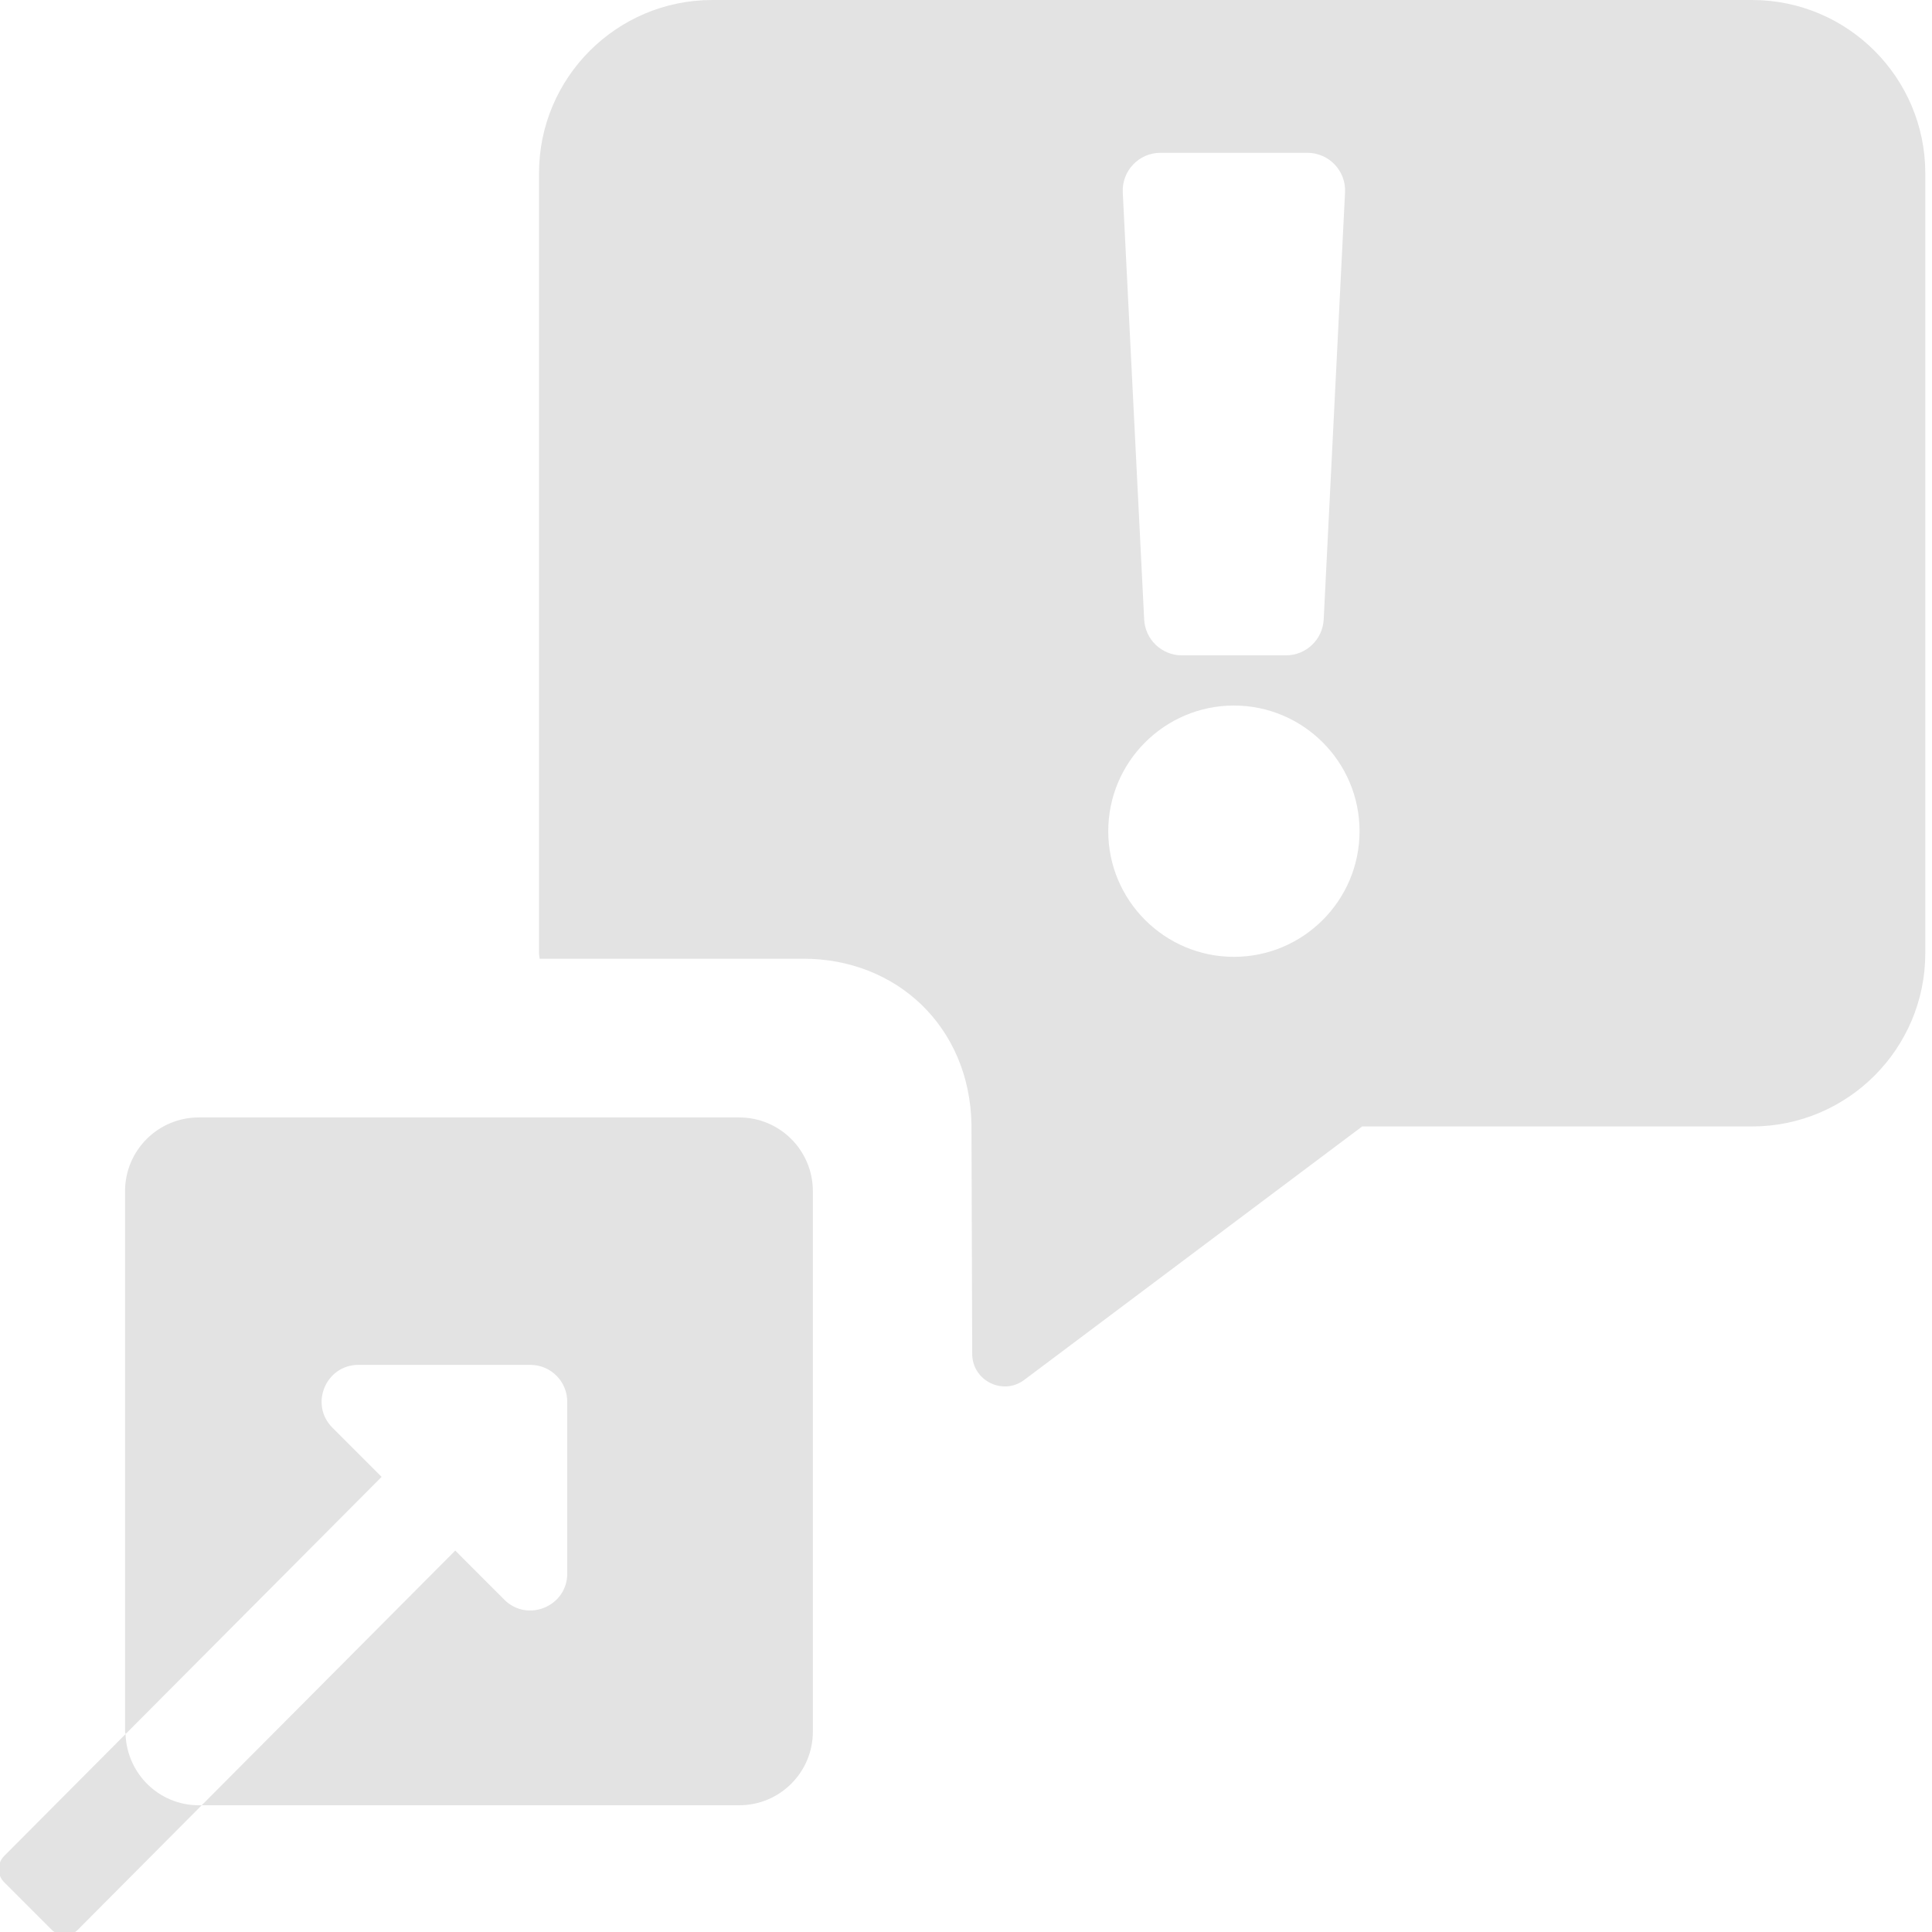 <?xml version="1.0" encoding="UTF-8" standalone="no"?>
<!-- Created with Inkscape (http://www.inkscape.org/) -->

<svg
   xmlns:dc="http://purl.org/dc/elements/1.1/"
   xmlns:cc="http://creativecommons.org/ns#"
   xmlns:rdf="http://www.w3.org/1999/02/22-rdf-syntax-ns#"
   xmlns:svg="http://www.w3.org/2000/svg"
   xmlns="http://www.w3.org/2000/svg"
   xmlns:sodipodi="http://sodipodi.sourceforge.net/DTD/sodipodi-0.dtd"
   xmlns:inkscape="http://www.inkscape.org/namespaces/inkscape"
   width="32"
   height="32"
   viewBox="0 0 8.467 8.467"
   version="1.1"
   id="svg8"
   inkscape:version="0.92.5 (2060ec1f9f, 2020-04-08)"
   sodipodi:docname="feature-request_bl.svg">
  <defs
     id="defs2">
    <style
       id="style1399">.cls-1{fill:#e3e3e3;}</style>
    <style
       id="style1399-1">.cls-1{fill:#e3e3e3;}</style>
    <style
       id="style1399-5">.cls-1{fill:#e3e3e3;}</style>
    <style
       id="style1399-8">.cls-1{fill:#e3e3e3;}</style>
    <style
       id="style1399-7">.cls-1{fill:#e3e3e3;}</style>
    <style
       id="style1399-1-5">.cls-1{fill:#e3e3e3;}</style>
    <style
       id="style1399-5-6">.cls-1{fill:#e3e3e3;}</style>
    <style
       id="style1399-8-9">.cls-1{fill:#e3e3e3;}</style>
    <style
       id="style1399-3">.cls-1{fill:#e3e3e3;}</style>
    <style
       id="style1399-1-8">.cls-1{fill:#e3e3e3;}</style>
    <style
       id="style1399-5-60">.cls-1{fill:#e3e3e3;}</style>
    <style
       id="style1399-8-4">.cls-1{fill:#e3e3e3;}</style>
    <style
       id="style1399-4">.cls-1{fill:#e3e3e3;}</style>
    <style
       id="style1399-1-3">.cls-1{fill:#e3e3e3;}</style>
    <style
       id="style1399-5-0">.cls-1{fill:#e3e3e3;}</style>
    <style
       id="style1399-8-3">.cls-1{fill:#e3e3e3;}</style>
    <style
       id="style1399-9">.cls-1{fill:#e3e3e3;}</style>
    <style
       id="style1399-1-4">.cls-1{fill:#e3e3e3;}</style>
    <style
       id="style1399-5-69">.cls-1{fill:#e3e3e3;}</style>
    <style
       id="style1399-8-2">.cls-1{fill:#e3e3e3;}</style>
    <style
       id="style1399-0">.cls-1{fill:#e3e3e3;}</style>
    <style
       id="style1399-1-2">.cls-1{fill:#e3e3e3;}</style>
    <style
       id="style1399-5-1">.cls-1{fill:#e3e3e3;}</style>
    <style
       id="style1399-8-0">.cls-1{fill:#e3e3e3;}</style>
    <style
       id="style1399-7-5">.cls-1{fill:#e3e3e3;}</style>
    <style
       id="style1399-1-5-1">.cls-1{fill:#e3e3e3;}</style>
    <style
       id="style1399-5-6-1">.cls-1{fill:#e3e3e3;}</style>
    <style
       id="style1399-8-9-0">.cls-1{fill:#e3e3e3;}</style>
    <style
       id="style1399-58">.cls-1{fill:#e3e3e3;}</style>
    <style
       id="style1399-1-6">.cls-1{fill:#e3e3e3;}</style>
    <style
       id="style1399-5-2">.cls-1{fill:#e3e3e3;}</style>
    <style
       id="style1399-8-8">.cls-1{fill:#e3e3e3;}</style>
    <style
       id="style1399-7-4">.cls-1{fill:#e3e3e3;}</style>
    <style
       id="style1399-1-5-7">.cls-1{fill:#e3e3e3;}</style>
    <style
       id="style1399-5-6-2">.cls-1{fill:#e3e3e3;}</style>
    <style
       id="style1399-8-9-4">.cls-1{fill:#e3e3e3;}</style>
    <style
       id="style1399-3-0">.cls-1{fill:#e3e3e3;}</style>
    <style
       id="style1399-1-8-6">.cls-1{fill:#e3e3e3;}</style>
    <style
       id="style1399-5-60-2">.cls-1{fill:#e3e3e3;}</style>
    <style
       id="style1399-8-4-9">.cls-1{fill:#e3e3e3;}</style>
    <style
       id="style1399-4-9">.cls-1{fill:#e3e3e3;}</style>
    <style
       id="style1399-1-3-0">.cls-1{fill:#e3e3e3;}</style>
    <style
       id="style1399-5-0-8">.cls-1{fill:#e3e3e3;}</style>
    <style
       id="style1399-8-3-1">.cls-1{fill:#e3e3e3;}</style>
    <style
       id="style1399-9-3">.cls-1{fill:#e3e3e3;}</style>
    <style
       id="style1399-1-4-1">.cls-1{fill:#e3e3e3;}</style>
    <style
       id="style1399-5-69-1">.cls-1{fill:#e3e3e3;}</style>
    <style
       id="style1399-8-2-0">.cls-1{fill:#e3e3e3;}</style>
  </defs>
  <sodipodi:namedview
     id="base"
     pagecolor="#ffffff"
     bordercolor="#666666"
     borderopacity="1.0"
     inkscape:pageopacity="0.0"
     inkscape:pageshadow="2"
     inkscape:zoom="15.999999"
     inkscape:cx="1.7404778"
     inkscape:cy="21.602296"
     inkscape:document-units="mm"
     inkscape:current-layer="svg8"
     showgrid="false"
     units="px"
     inkscape:window-width="1920"
     inkscape:window-height="1043"
     inkscape:window-x="0"
     inkscape:window-y="120"
     inkscape:window-maximized="1">
    <sodipodi:guide
       position="8.467,0"
       orientation="-32,0"
       id="guide854"
       inkscape:locked="false" />
    <sodipodi:guide
       position="8.467,8.467"
       orientation="0,-32"
       id="guide856"
       inkscape:locked="false" />
    <sodipodi:guide
       position="0,8.467"
       orientation="1,6.123234e-17"
       id="guide858"
       inkscape:locked="false" />
  </sodipodi:namedview>
  <path
     style="fill:#e3e3e3;fill-opacity:1;stroke-width:0.045"
     d="M 11.779 0 C 10.199 0 8.914 1.284 8.914 2.865 L 8.914 15.764 C 8.914 15.795 8.923 15.824 8.924 15.855 L 13.285 15.855 C 14.828 15.855 16.033 16.979 16.066 18.588 L 16.078 22.391 C 16.079 22.829 16.58 23.084 16.934 22.824 L 22.527 18.629 L 28.975 18.629 C 30.555 18.629 31.84 17.344 31.84 15.764 L 31.84 2.865 C 31.84 1.284 30.555 2.9605947e-16 28.975 0 L 11.779 0 z M 19.191 2.527 L 21.621 2.527 C 21.978 2.527 22.262 2.826 22.244 3.182 L 21.891 10.244 C 21.874 10.576 21.6 10.838 21.268 10.838 L 19.545 10.838 C 19.213 10.838 18.938 10.576 18.922 10.244 L 18.568 3.182 C 18.551 2.826 18.835 2.527 19.191 2.527 z M 20.406 11.668 C 21.552 11.668 22.484 12.6 22.484 13.746 C 22.484 14.892 21.552 15.824 20.406 15.824 C 19.261 15.824 18.328 14.892 18.328 13.746 C 18.328 12.6 19.261 11.668 20.406 11.668 z M 3.287 18.48 C 2.614 18.48 2.068 19.026 2.068 19.699 L 2.068 28.637 C 2.068 28.651 2.076 28.663 2.076 28.678 L 6.311 24.424 L 5.498 23.611 C 5.114 23.228 5.387 22.572 5.928 22.572 L 8.771 22.572 C 9.108 22.572 9.381 22.845 9.381 23.182 L 9.381 26.023 C 9.381 26.568 8.721 26.837 8.34 26.455 L 7.529 25.643 L 3.336 29.855 L 12.225 29.855 C 12.898 29.855 13.443 29.31 13.443 28.637 L 13.443 19.699 C 13.443 19.026 12.898 18.48 12.225 18.48 L 3.287 18.48 z M 3.336 29.855 L 3.287 29.855 C 2.629 29.855 2.099 29.331 2.076 28.678 L 0.068 30.695 C -0.05 30.815 -0.051 31.008 0.068 31.127 L 0.855 31.914 C 0.974 32.033 1.168 32.033 1.287 31.914 L 3.336 29.855 z "
     transform="scale(0.265)"
     id="path1110" />
</svg>
